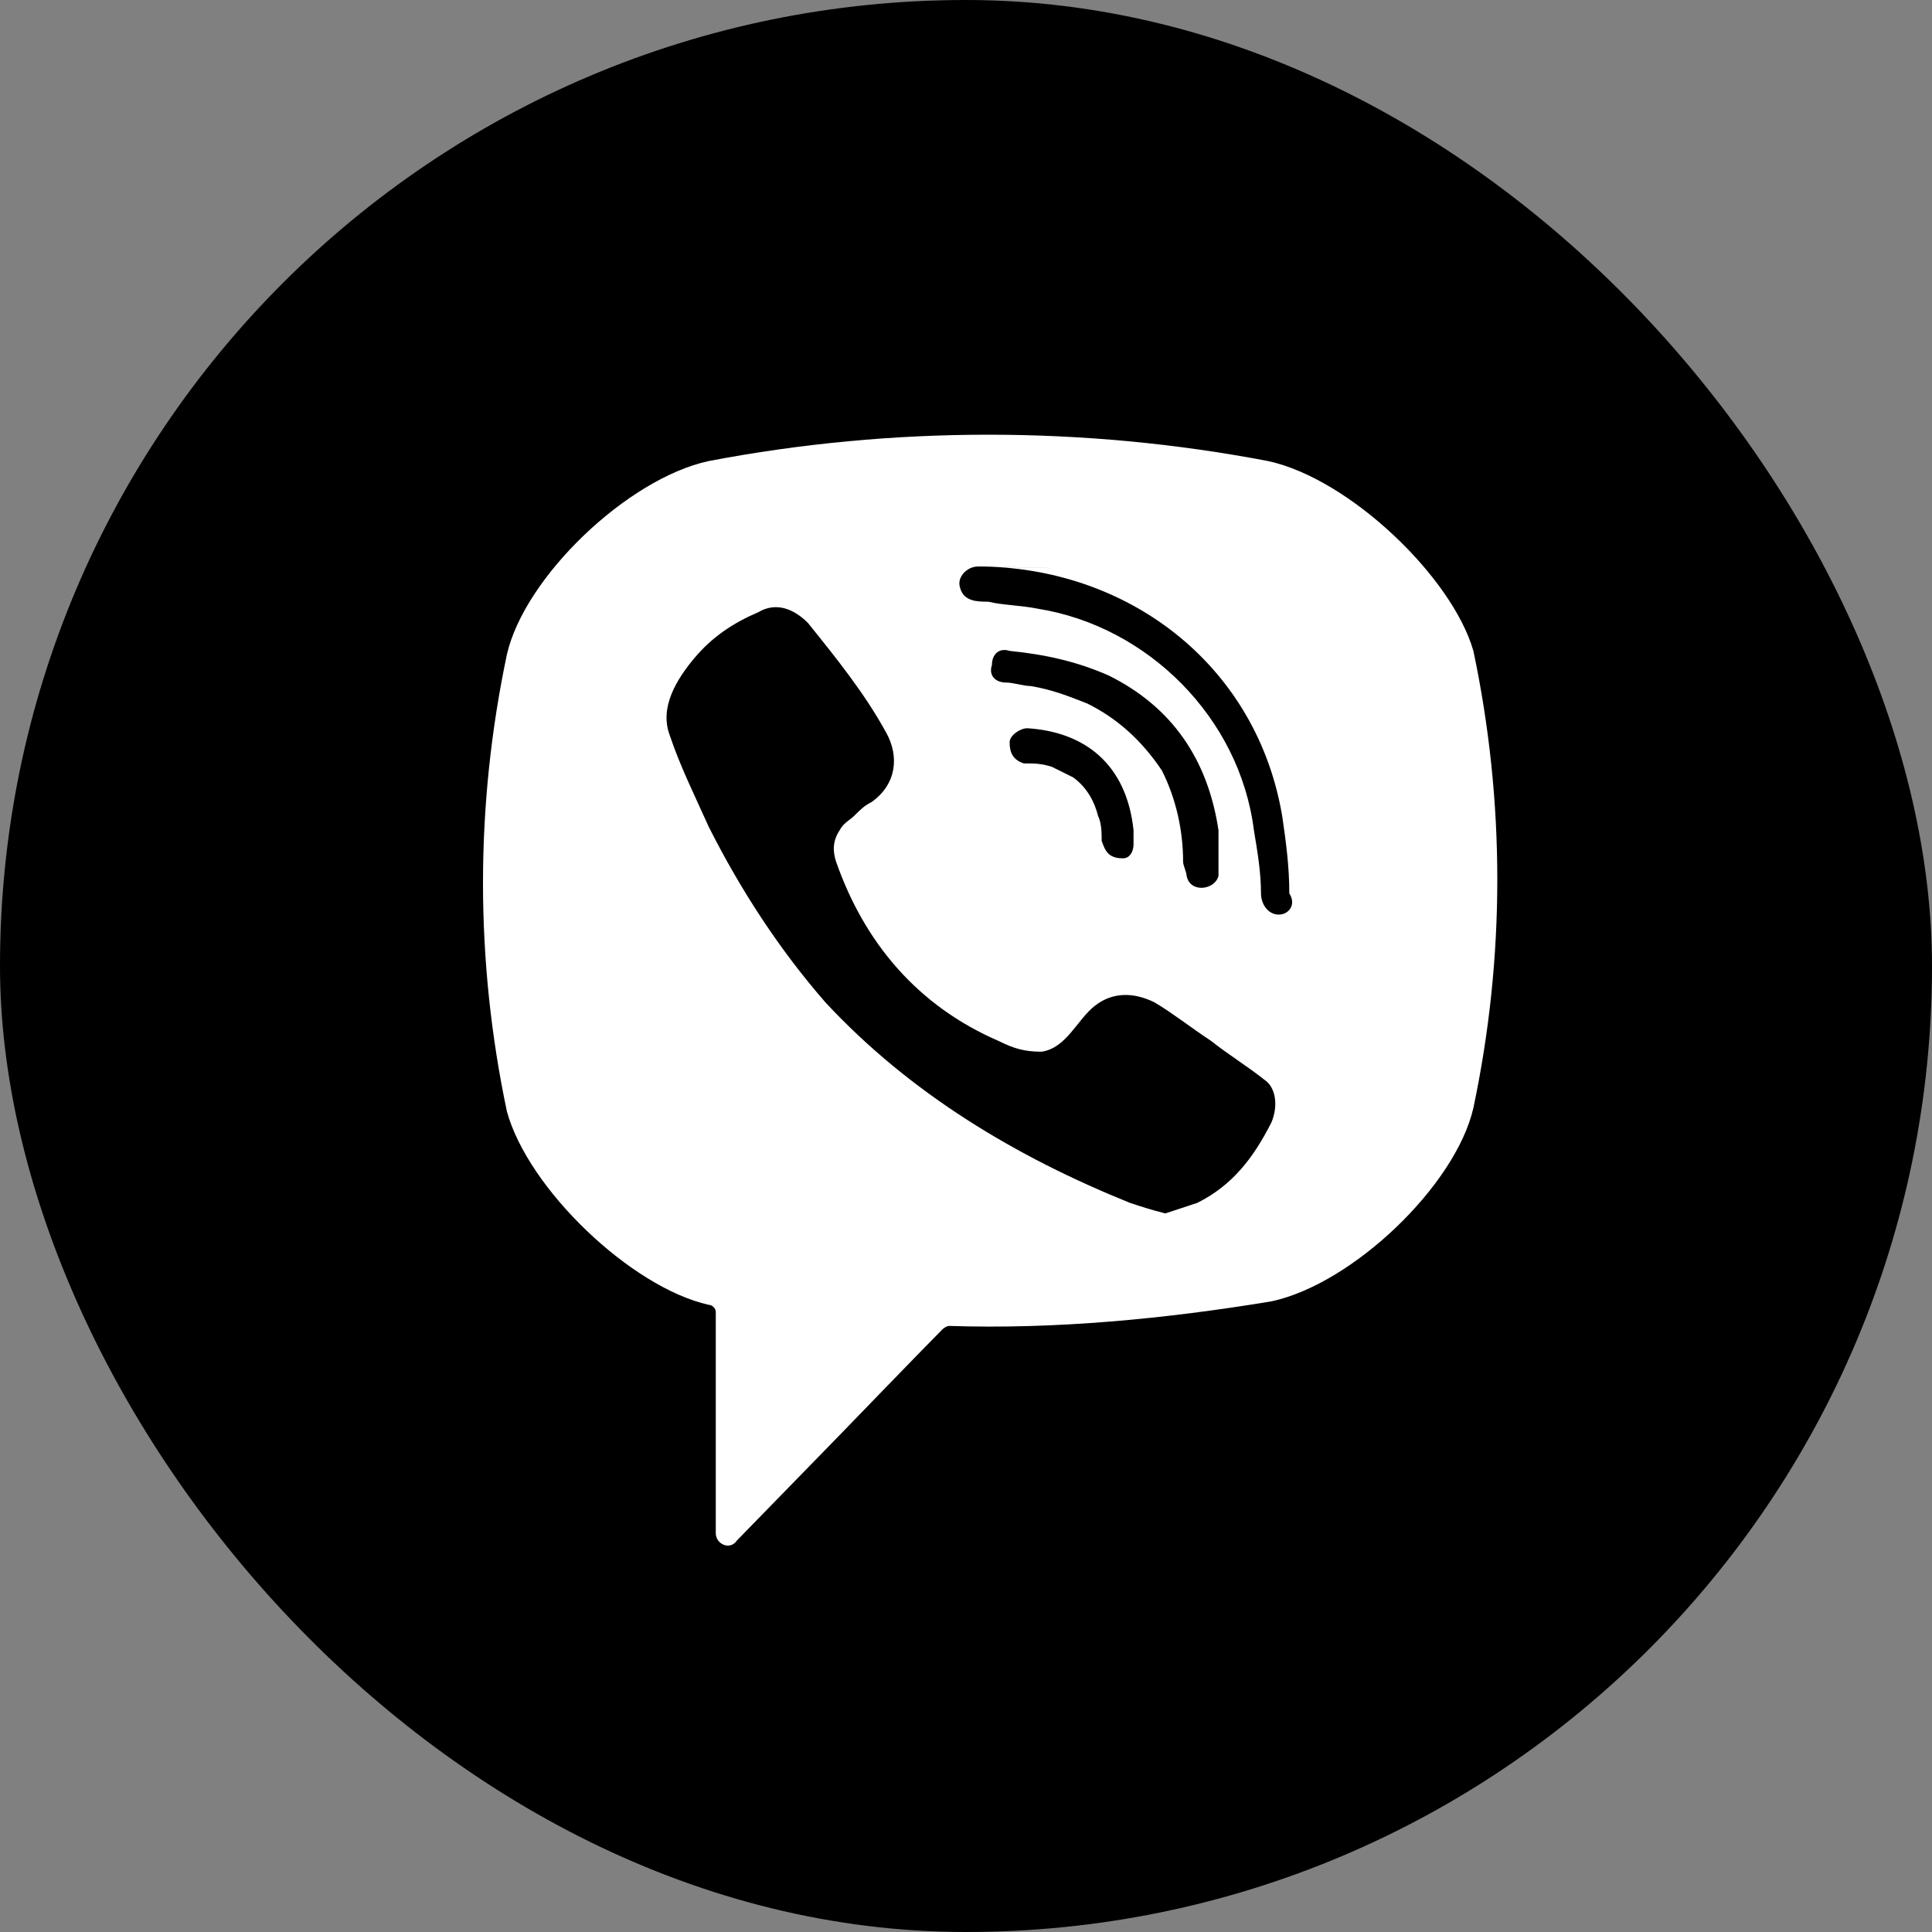 <svg width="64" height="64" viewBox="0 0 64 64" fill="none" xmlns="http://www.w3.org/2000/svg">
<rect x="0" y="0" width="64" height="64" fill="#808080" stroke="none"/>
<rect width="64" height="64" rx="32" fill="black"/>
<path d="M42.006 15.273C35.908 14.109 29.575 14.109 23.476 15.273C20.779 15.856 17.378 19.117 16.792 21.679C15.736 26.687 15.736 31.811 16.792 36.819C17.495 39.381 20.896 42.642 23.476 43.224C23.594 43.224 23.711 43.341 23.711 43.457V50.794C23.711 51.144 24.18 51.377 24.415 51.027L27.933 47.417C27.933 47.417 30.748 44.505 31.217 44.039C31.217 44.039 31.334 43.923 31.451 43.923C34.97 44.039 38.605 43.69 42.124 43.108C44.821 42.525 48.222 39.264 48.808 36.702C49.864 31.694 49.864 26.57 48.808 21.562C48.105 19.117 44.704 15.856 42.006 15.273ZM42.124 37.168C41.537 38.333 40.834 39.264 39.661 39.847C39.309 39.963 38.957 40.08 38.605 40.196C38.136 40.08 37.784 39.963 37.432 39.847C33.68 38.333 30.161 36.236 27.347 33.209C25.822 31.462 24.532 29.482 23.476 27.385C23.007 26.337 22.538 25.405 22.186 24.357C21.835 23.426 22.421 22.494 23.007 21.795C23.594 21.096 24.297 20.631 25.118 20.281C25.705 19.932 26.291 20.165 26.76 20.631C27.698 21.795 28.637 22.96 29.34 24.241C29.809 25.056 29.692 25.988 28.871 26.57C28.637 26.687 28.519 26.803 28.285 27.036C28.168 27.152 27.933 27.269 27.816 27.502C27.581 27.851 27.581 28.201 27.698 28.55C28.637 31.229 30.396 33.325 33.093 34.489C33.562 34.722 33.914 34.839 34.501 34.839C35.322 34.722 35.673 33.791 36.26 33.325C36.846 32.859 37.55 32.859 38.253 33.209C38.84 33.558 39.426 34.024 40.13 34.489C40.716 34.955 41.303 35.305 41.889 35.771C42.241 36.004 42.358 36.586 42.124 37.168ZM37.198 28.433C36.963 28.433 37.081 28.433 37.198 28.433C36.729 28.433 36.611 28.201 36.494 27.851C36.494 27.618 36.494 27.269 36.377 27.036C36.26 26.57 36.025 26.104 35.556 25.755C35.322 25.638 35.087 25.522 34.852 25.405C34.501 25.289 34.266 25.289 33.914 25.289C33.562 25.173 33.445 24.94 33.445 24.59C33.445 24.357 33.797 24.124 34.031 24.124C35.908 24.241 37.315 25.289 37.55 27.502C37.55 27.618 37.55 27.851 37.55 27.968C37.55 28.201 37.432 28.433 37.198 28.433ZM36.025 23.309C35.439 23.076 34.852 22.843 34.149 22.727C33.914 22.727 33.562 22.61 33.328 22.61C32.976 22.61 32.741 22.378 32.859 22.028C32.859 21.679 33.093 21.446 33.445 21.562C34.618 21.679 35.673 21.912 36.729 22.378C38.84 23.426 40.013 25.173 40.364 27.502C40.364 27.618 40.364 27.735 40.364 27.851C40.364 28.084 40.364 28.317 40.364 28.666C40.364 28.783 40.364 28.899 40.364 29.016C40.247 29.482 39.426 29.598 39.309 29.016C39.309 28.899 39.192 28.666 39.192 28.55C39.192 27.502 38.957 26.454 38.488 25.522C37.784 24.474 36.963 23.775 36.025 23.309ZM42.358 30.297C42.006 30.297 41.772 29.948 41.772 29.598C41.772 28.899 41.654 28.201 41.537 27.502C41.068 23.775 38.019 20.747 34.383 20.165C33.797 20.048 33.211 20.048 32.741 19.932C32.389 19.932 31.92 19.932 31.803 19.466C31.686 19.117 32.038 18.767 32.389 18.767C32.507 18.767 32.624 18.767 32.624 18.767C32.859 18.767 37.432 18.884 32.624 18.767C37.55 18.884 41.654 22.145 42.475 27.036C42.593 27.851 42.71 28.666 42.71 29.598C42.944 29.948 42.71 30.297 42.358 30.297Z" fill="white"/>
</svg>
